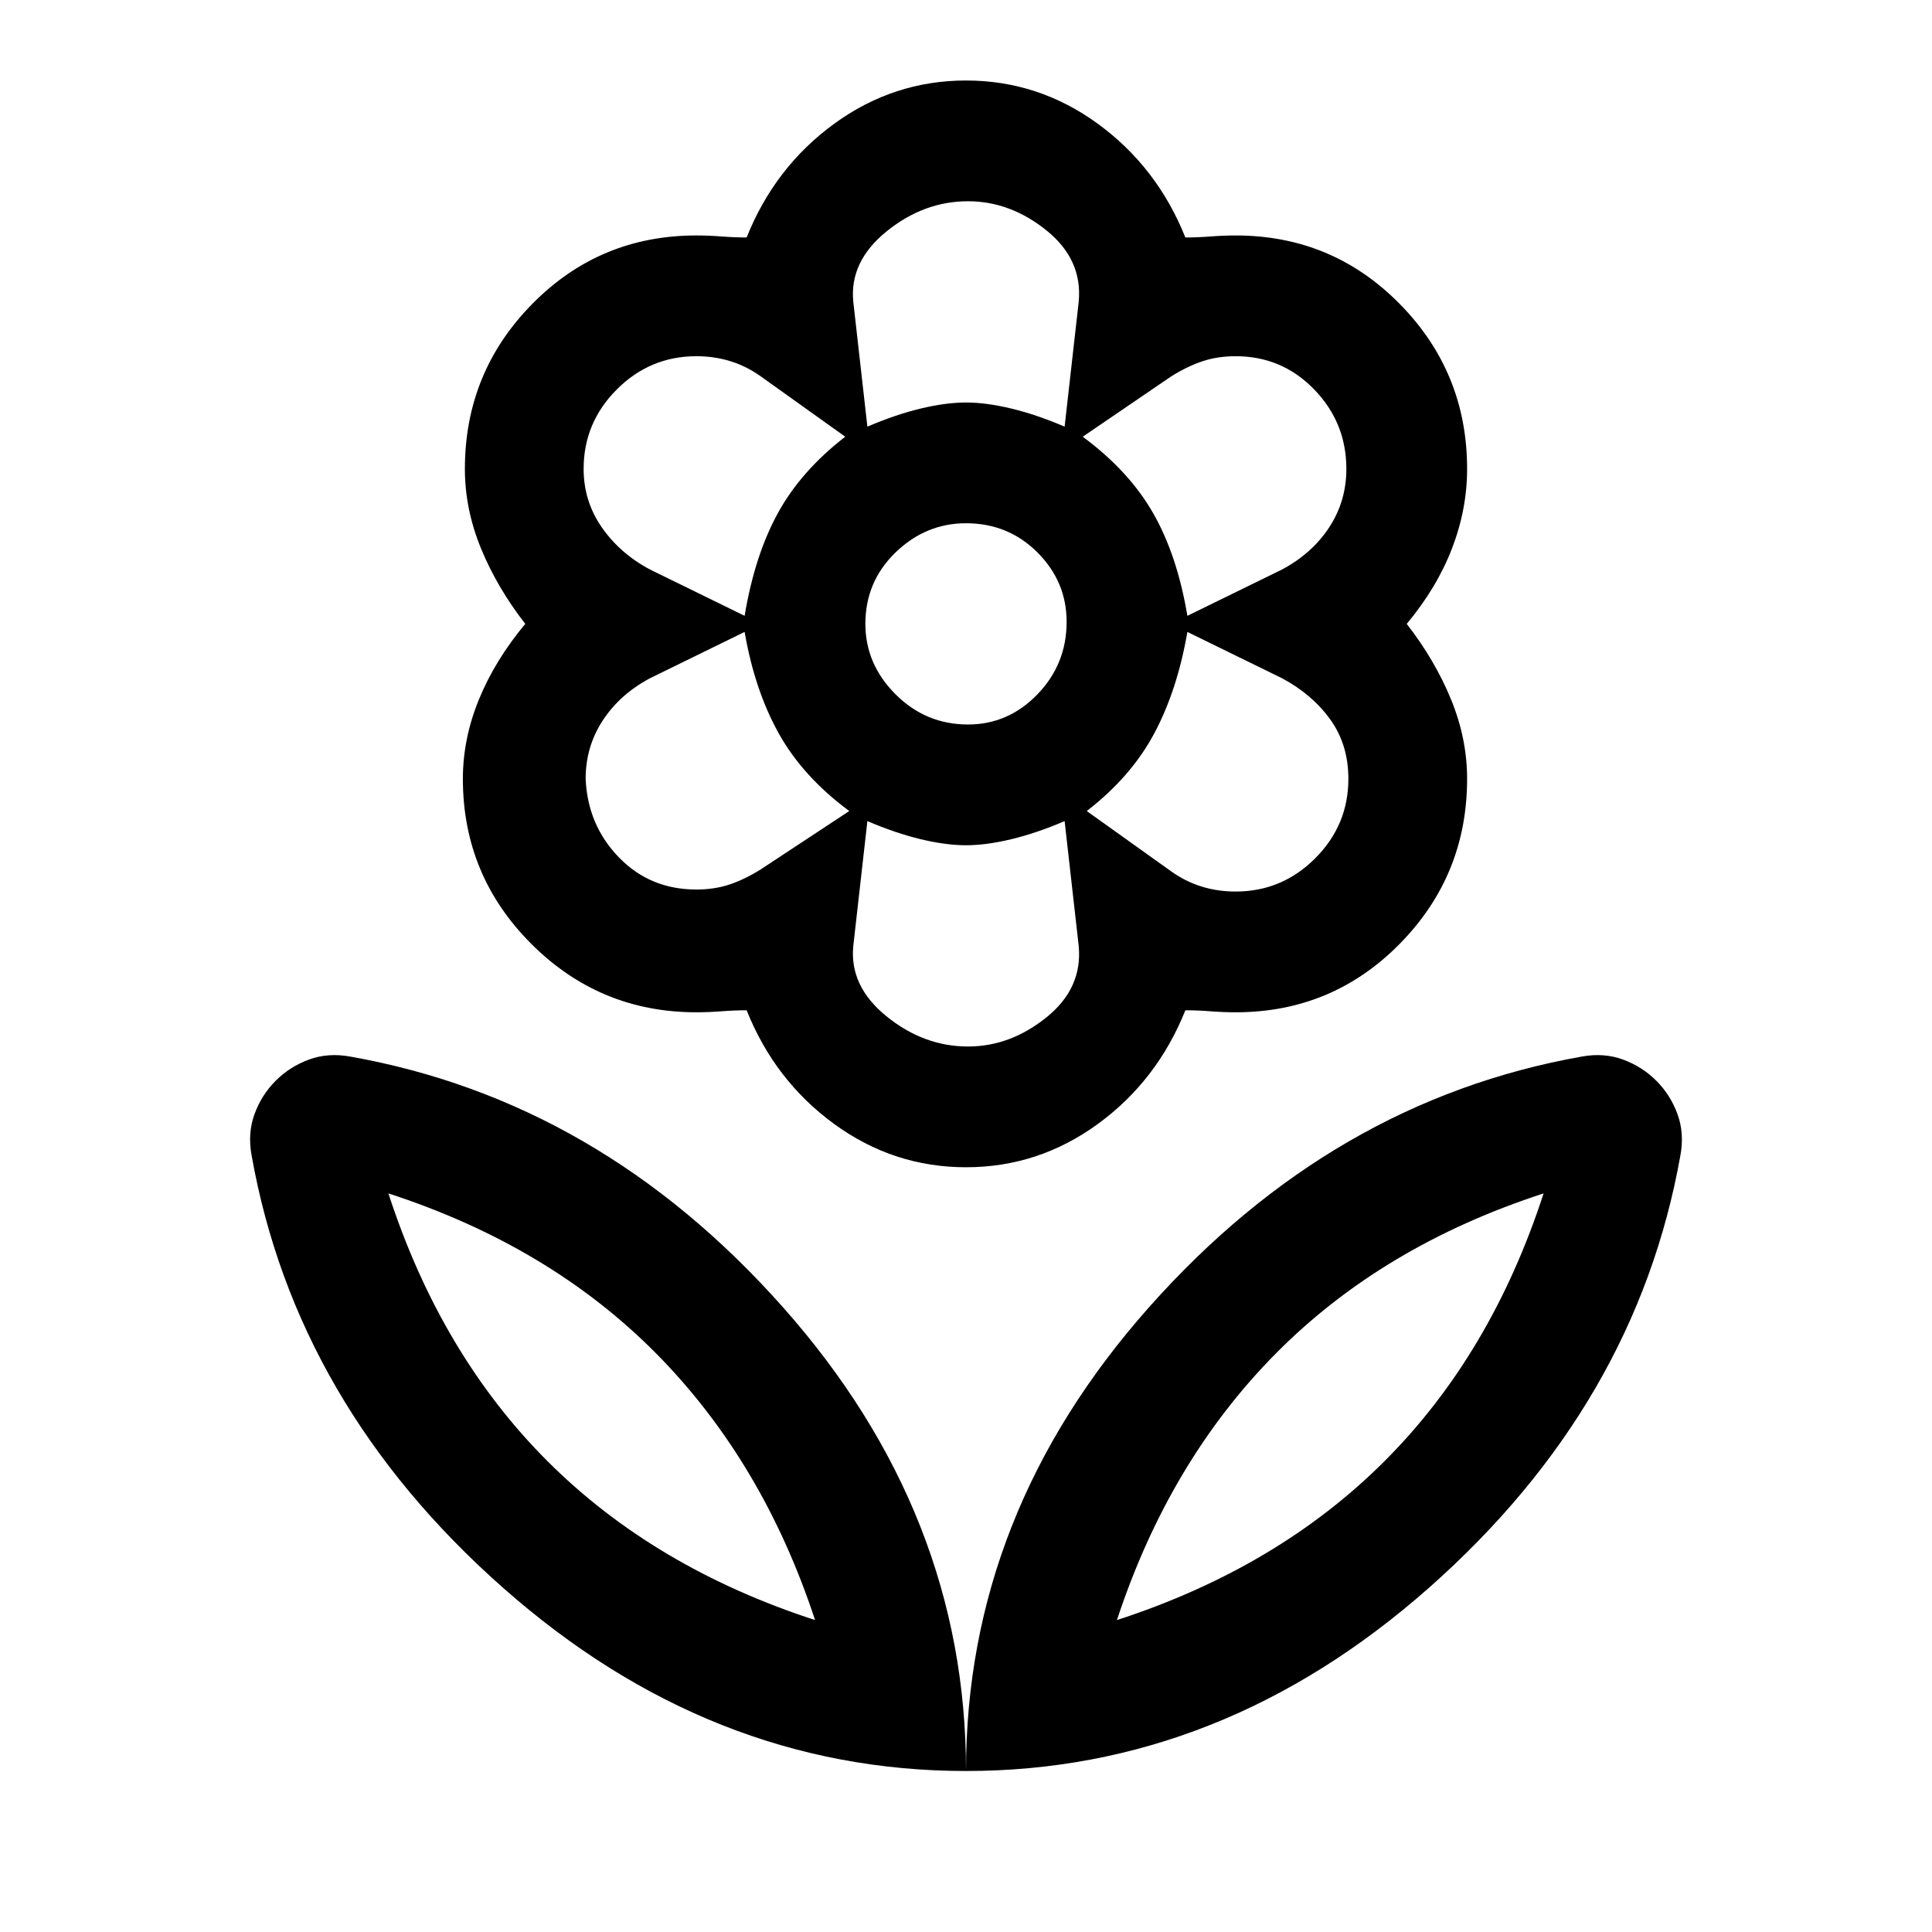 <svg viewBox="0 0 48 48" xmlns="http://www.w3.org/2000/svg" height="1.5em" width="1.5em"><path fill="currentColor" d="M24 44q0-6.4 4.55-11.525T39.3 26.25q.55-.1 1.025.075.475.175.825.525.35.35.525.825.175.475.075 1.025-1.1 6.2-6.25 10.75T24 44Zm3.75-3.75q4-1.3 6.65-3.95 2.65-2.65 3.95-6.65-4 1.3-6.65 3.975-2.65 2.675-3.95 6.625ZM24 44q0-6.4-4.55-11.525T8.7 26.25q-.55-.1-1.025.075-.475.175-.825.525-.35.35-.525.825-.175.475-.075 1.025 1.1 6.2 6.25 10.75T24 44Zm-3.75-3.75q-4-1.3-6.65-3.95-2.65-2.65-3.95-6.65 4 1.3 6.65 3.975 2.65 2.675 3.95 6.625Zm10.45-18.1q1.15 0 1.975-.825.825-.825.825-1.975 0-.85-.45-1.475-.45-.625-1.2-1.025L29.5 15.7q-.25 1.45-.825 2.525T27 20.15l2.1 1.5q.35.25.75.375t.85.125Zm-1.2-6.85 2.35-1.15q.75-.4 1.175-1.05.425-.65.425-1.45 0-1.15-.8-1.975-.8-.825-1.95-.825-.45 0-.825.125-.375.125-.775.375l-2.2 1.5q1.15.85 1.75 1.9.6 1.05.85 2.55Zm-7.95-4.7q.7-.3 1.325-.45Q23.5 10 24 10t1.125.15q.625.15 1.325.45l.35-3.1q.1-1.05-.8-1.775Q25.1 5 24.05 5q-1.1 0-2.025.75-.925.75-.825 1.75Zm2.5 7.4q1 0 1.725-.75.725-.75.725-1.8 0-1-.725-1.725Q25.05 13 24 13q-1 0-1.75.725T21.5 15.5q0 1 .75 1.75t1.8.75Zm0 8q1.05 0 1.95-.725.9-.725.8-1.775l-.35-3.1q-.7.3-1.325.45Q24.5 21 24 21t-1.125-.15q-.625-.15-1.325-.45l-.35 3.1q-.1 1 .825 1.75.925.75 2.025.75ZM18.5 15.3q.25-1.5.825-2.55.575-1.05 1.675-1.9l-2.1-1.5q-.35-.25-.75-.375t-.85-.125q-1.15 0-1.975.825-.825.825-.825 1.975 0 .8.45 1.45.45.65 1.2 1.05Zm-1.2 6.8q.45 0 .825-.125.375-.125.775-.375l2.2-1.45q-1.15-.85-1.75-1.925-.6-1.075-.85-2.525l-2.35 1.15q-.75.4-1.175 1.05-.425.65-.425 1.45.05 1.15.825 1.95.775.8 1.925.8ZM24 29q-1.8 0-3.275-1.075Q19.25 26.85 18.55 25.1q-.3 0-.625.025t-.625.025q-2.4 0-4.1-1.7-1.7-1.7-1.7-4.1 0-1 .4-1.975.4-.975 1.15-1.875-.7-.9-1.1-1.875-.4-.975-.4-1.975 0-2.4 1.675-4.1 1.675-1.7 4.075-1.7.3 0 .625.025t.625.025q.7-1.75 2.175-2.825Q22.2 2 24 2q1.8 0 3.275 1.075Q28.75 4.15 29.45 5.9q.3 0 .625-.025t.625-.025q2.4 0 4.075 1.7 1.675 1.7 1.675 4.1 0 1-.375 1.975-.375.975-1.125 1.875.7.9 1.1 1.875.4.975.4 1.975 0 2.4-1.675 4.1-1.675 1.7-4.075 1.7-.3 0-.625-.025t-.625-.025q-.7 1.75-2.175 2.825Q25.8 29 24 29Zm0-19Zm2.9.85Zm.1 9.3ZM24 21Zm-2.9-.85Zm-.1-9.3Zm-.75 29.4Zm7.5 0Z"/></svg>